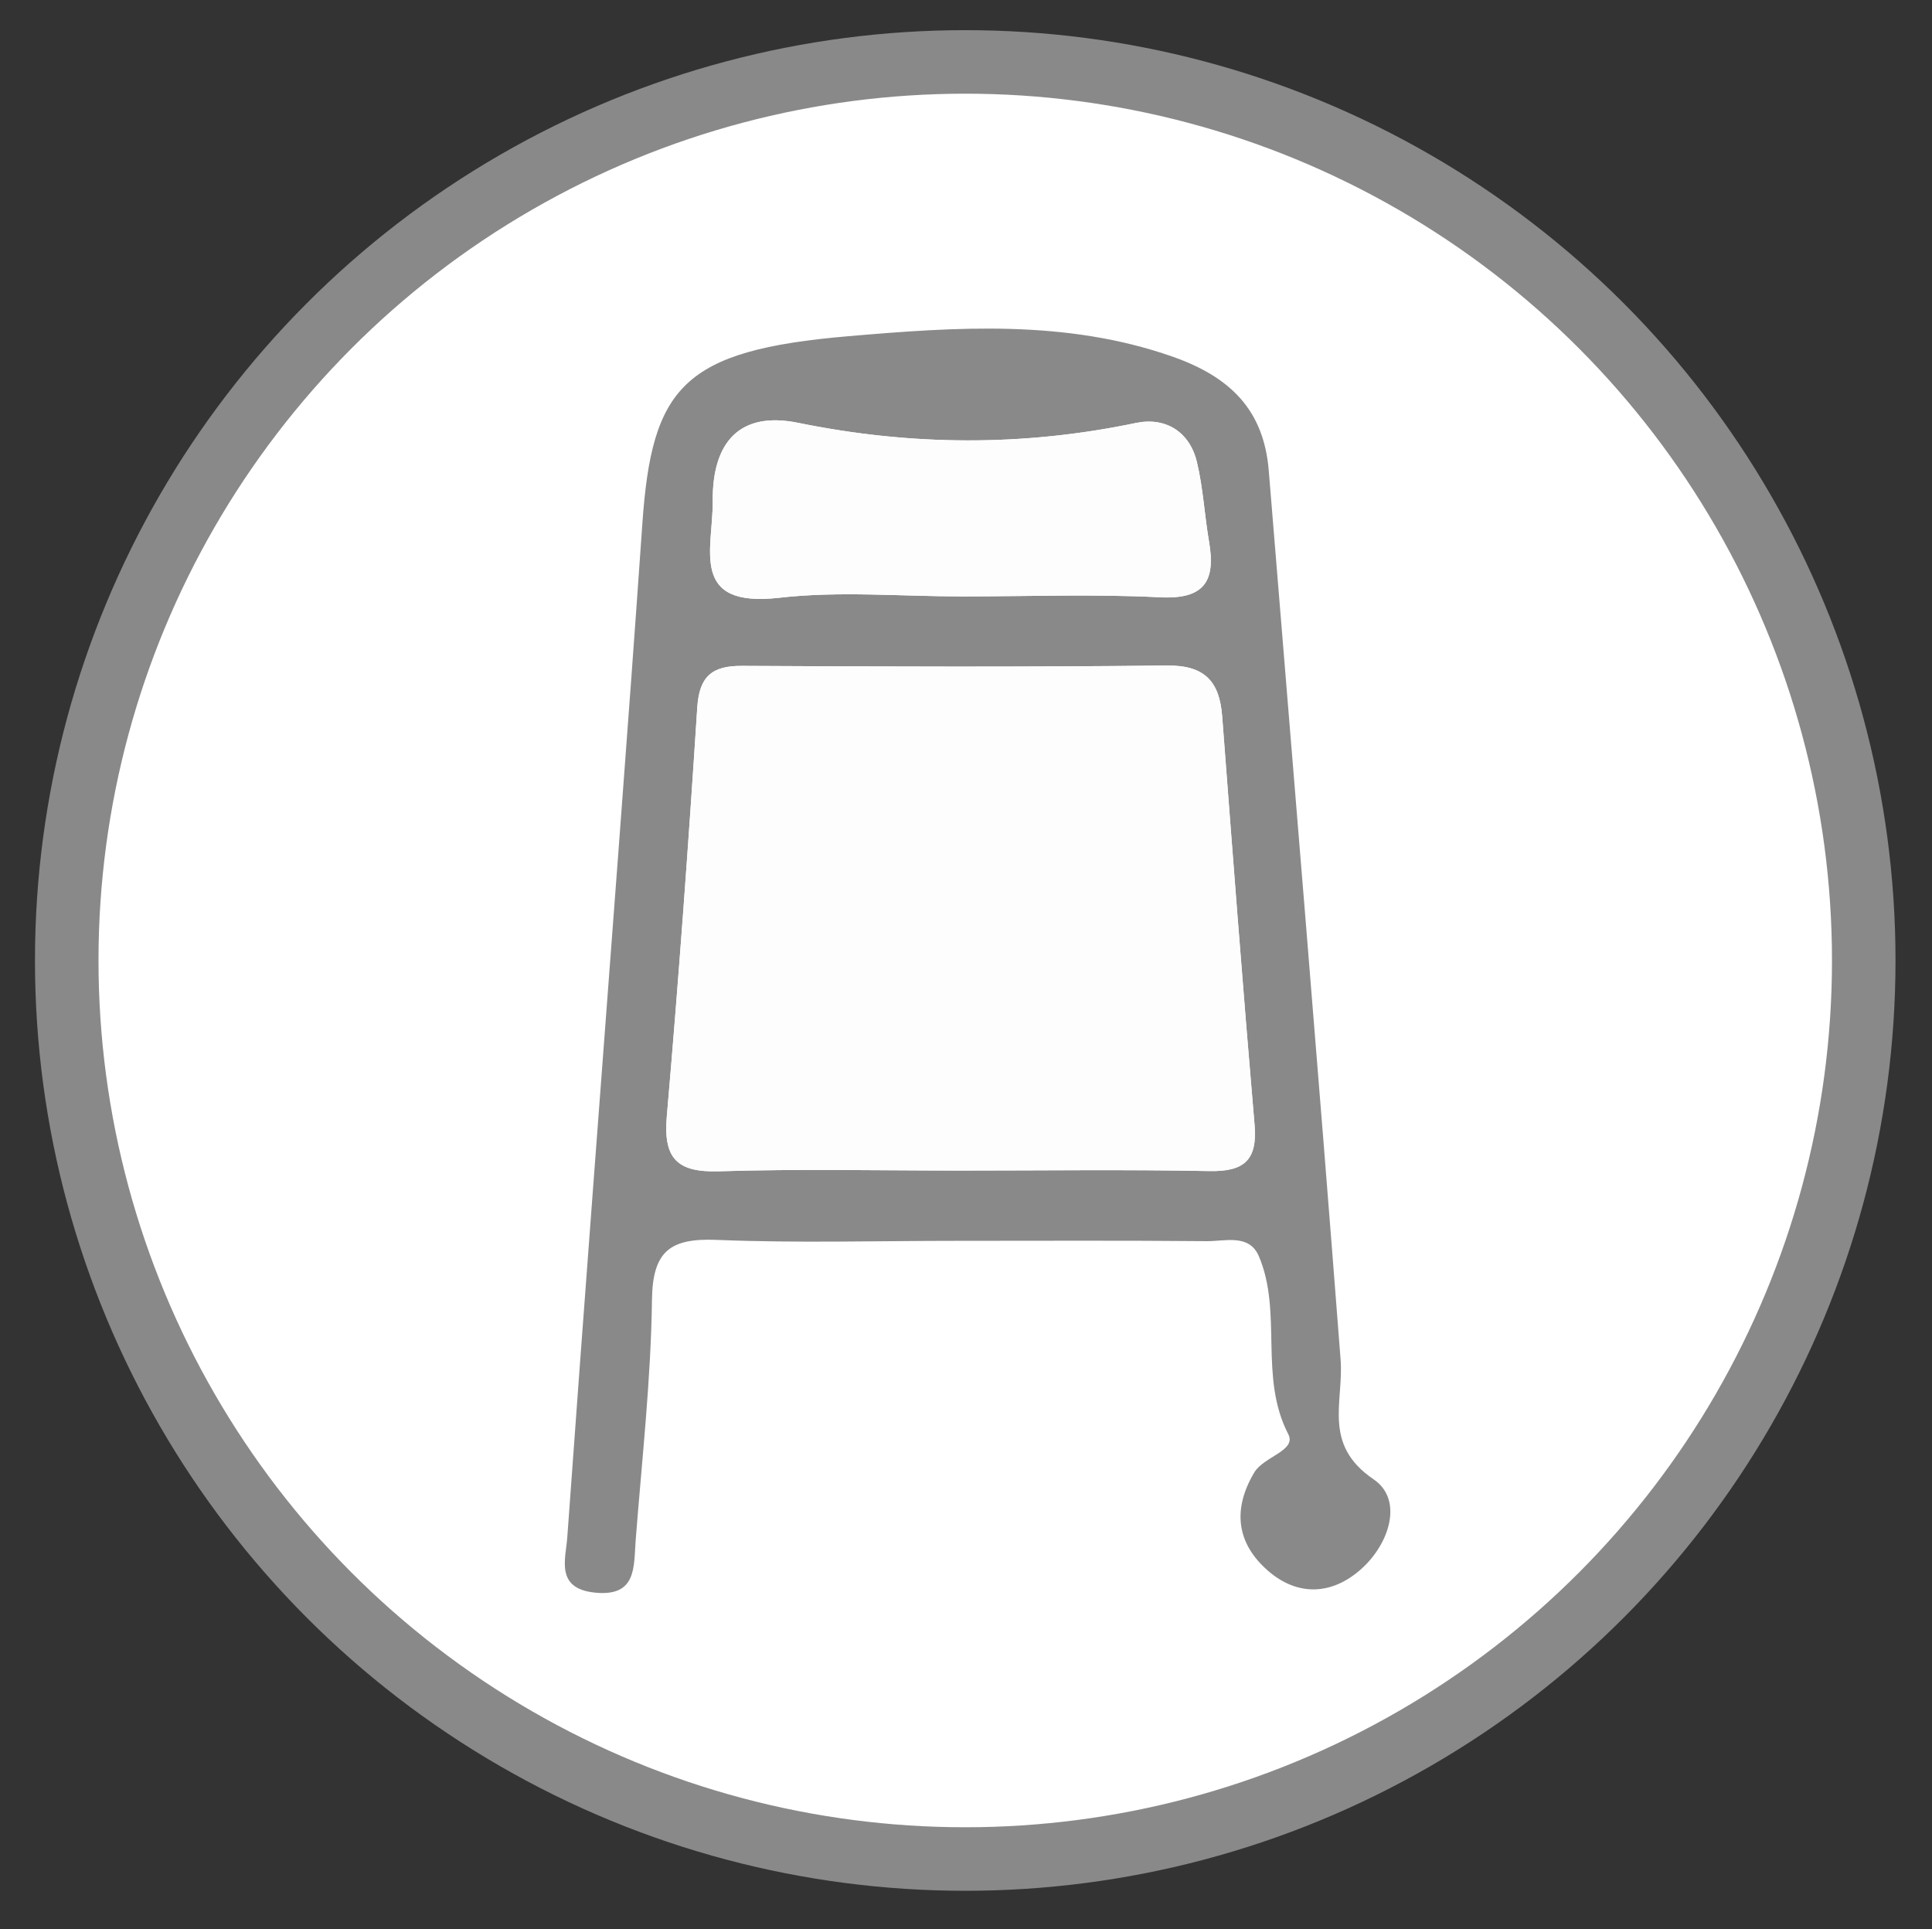 <?xml version="1.0" encoding="utf-8"?>
<!-- Generator: Adobe Illustrator 16.0.4, SVG Export Plug-In . SVG Version: 6.00 Build 0)  -->
<!DOCTYPE svg PUBLIC "-//W3C//DTD SVG 1.1//EN" "http://www.w3.org/Graphics/SVG/1.1/DTD/svg11.dtd">
<svg version="1.1" id="Layer_1" xmlns="http://www.w3.org/2000/svg" xmlns:xlink="http://www.w3.org/1999/xlink" x="0px" y="0px"
	 width="300px" height="299.567px" viewBox="0 0 300 299.567" enable-background="new 0 0 300 299.567" xml:space="preserve">
<rect x="0" y="0" width="300" height="299.567" fill="#333333" stroke="none"/>
<circle fill-rule="evenodd" clip-rule="evenodd" fill="#FFFFFF" stroke="#898989" stroke-width="9.864" stroke-miterlimit="10" cx="149.882" cy="149.135" r="139.52"/>
<g>
	<path fill-rule="evenodd" clip-rule="evenodd" fill="#898989" d="M148.779,192.666c-12.491-0.002-24.996,0.366-37.466-0.145
		c-7.149-0.291-9.978,1.641-10.076,9.29c-0.16,12.463-1.568,24.911-2.531,37.358c-0.316,4.04,0.244,8.829-6.396,8.113
		c-6.12-0.659-4.464-5.234-4.222-8.599c2.576-35.847,5.334-71.682,8.02-107.522c1.244-16.599,2.481-33.198,3.633-49.803
		c1.477-21.277,6.251-26.954,31.995-29.156c16.632-1.422,33.759-2.652,50.355,3.18c8.913,3.135,14.155,8.247,14.923,17.705
		c3.753,46.002,7.609,91.996,11.154,138.016c0.506,6.604-2.866,13.169,5.129,18.598c4.606,3.127,2.531,9.942-1.932,13.929
		c-4.522,4.042-9.843,4.272-14.444,0.286c-4.882-4.234-5.601-9.503-2.149-15.299c1.466-2.459,6.601-3.362,5.268-5.938
		c-4.593-8.877-0.849-18.868-4.558-27.611c-1.496-3.527-5.245-2.326-8.097-2.35C174.517,192.601,161.649,192.666,148.779,192.666z
		 M149.127,181.752c12.887,0,25.776-0.173,38.652,0.082c5.37,0.107,7.507-1.654,7.027-7.199c-1.812-21.127-3.42-42.274-5.028-63.416
		c-0.417-5.437-2.727-7.948-8.603-7.882c-21.978,0.25-43.958,0.174-65.938,0.055c-4.69-0.027-6.654,1.617-6.969,6.501
		c-1.359,21.162-2.896,42.313-4.726,63.438c-0.564,6.496,1.539,8.741,8.07,8.537C124.107,181.479,136.624,181.757,149.127,181.752z
		 M149.406,92.608c10.23,0,20.479-0.389,30.681,0.134c6.933,0.355,8.715-2.499,7.649-8.653c-0.707-4.102-0.911-8.31-1.88-12.341
		c-1.15-4.792-4.956-7.02-9.475-6.073c-17.526,3.668-34.894,3.558-52.447-0.021c-9.119-1.859-13.343,3.035-13.263,12.16
		c0.062,7.408-3.707,16.611,10.349,14.999C130.366,91.742,139.937,92.61,149.406,92.608z"/>
	<path fill-rule="evenodd" clip-rule="evenodd" fill="#FDFDFD" d="M149.127,181.754c-12.503,0.003-25.02-0.275-37.514,0.114
		c-6.531,0.204-8.635-2.041-8.07-8.537c1.83-21.124,3.366-42.276,4.726-63.438c0.315-4.884,2.278-6.528,6.969-6.501
		c21.98,0.12,43.961,0.196,65.938-0.055c5.876-0.066,8.186,2.445,8.603,7.882c1.608,21.142,3.217,42.289,5.028,63.416
		c0.479,5.545-1.657,7.306-7.027,7.199C174.903,181.579,162.014,181.752,149.127,181.754z"/>
	<path fill-rule="evenodd" clip-rule="evenodd" fill="#FDFDFD" d="M149.406,92.609c-9.469,0.001-19.04-0.867-28.385,0.204
		c-14.056,1.612-10.287-7.591-10.349-14.999c-0.08-9.125,4.144-14.019,13.263-12.16c17.554,3.579,34.921,3.689,52.447,0.021
		c4.519-0.946,8.324,1.281,9.475,6.073c0.969,4.031,1.173,8.24,1.88,12.341c1.065,6.154-0.717,9.008-7.649,8.653
		C169.885,92.219,159.637,92.608,149.406,92.609z"/>
</g>
<rect x="-662" y="-47" fill="#252160" width="571" height="284"/>
</svg>
